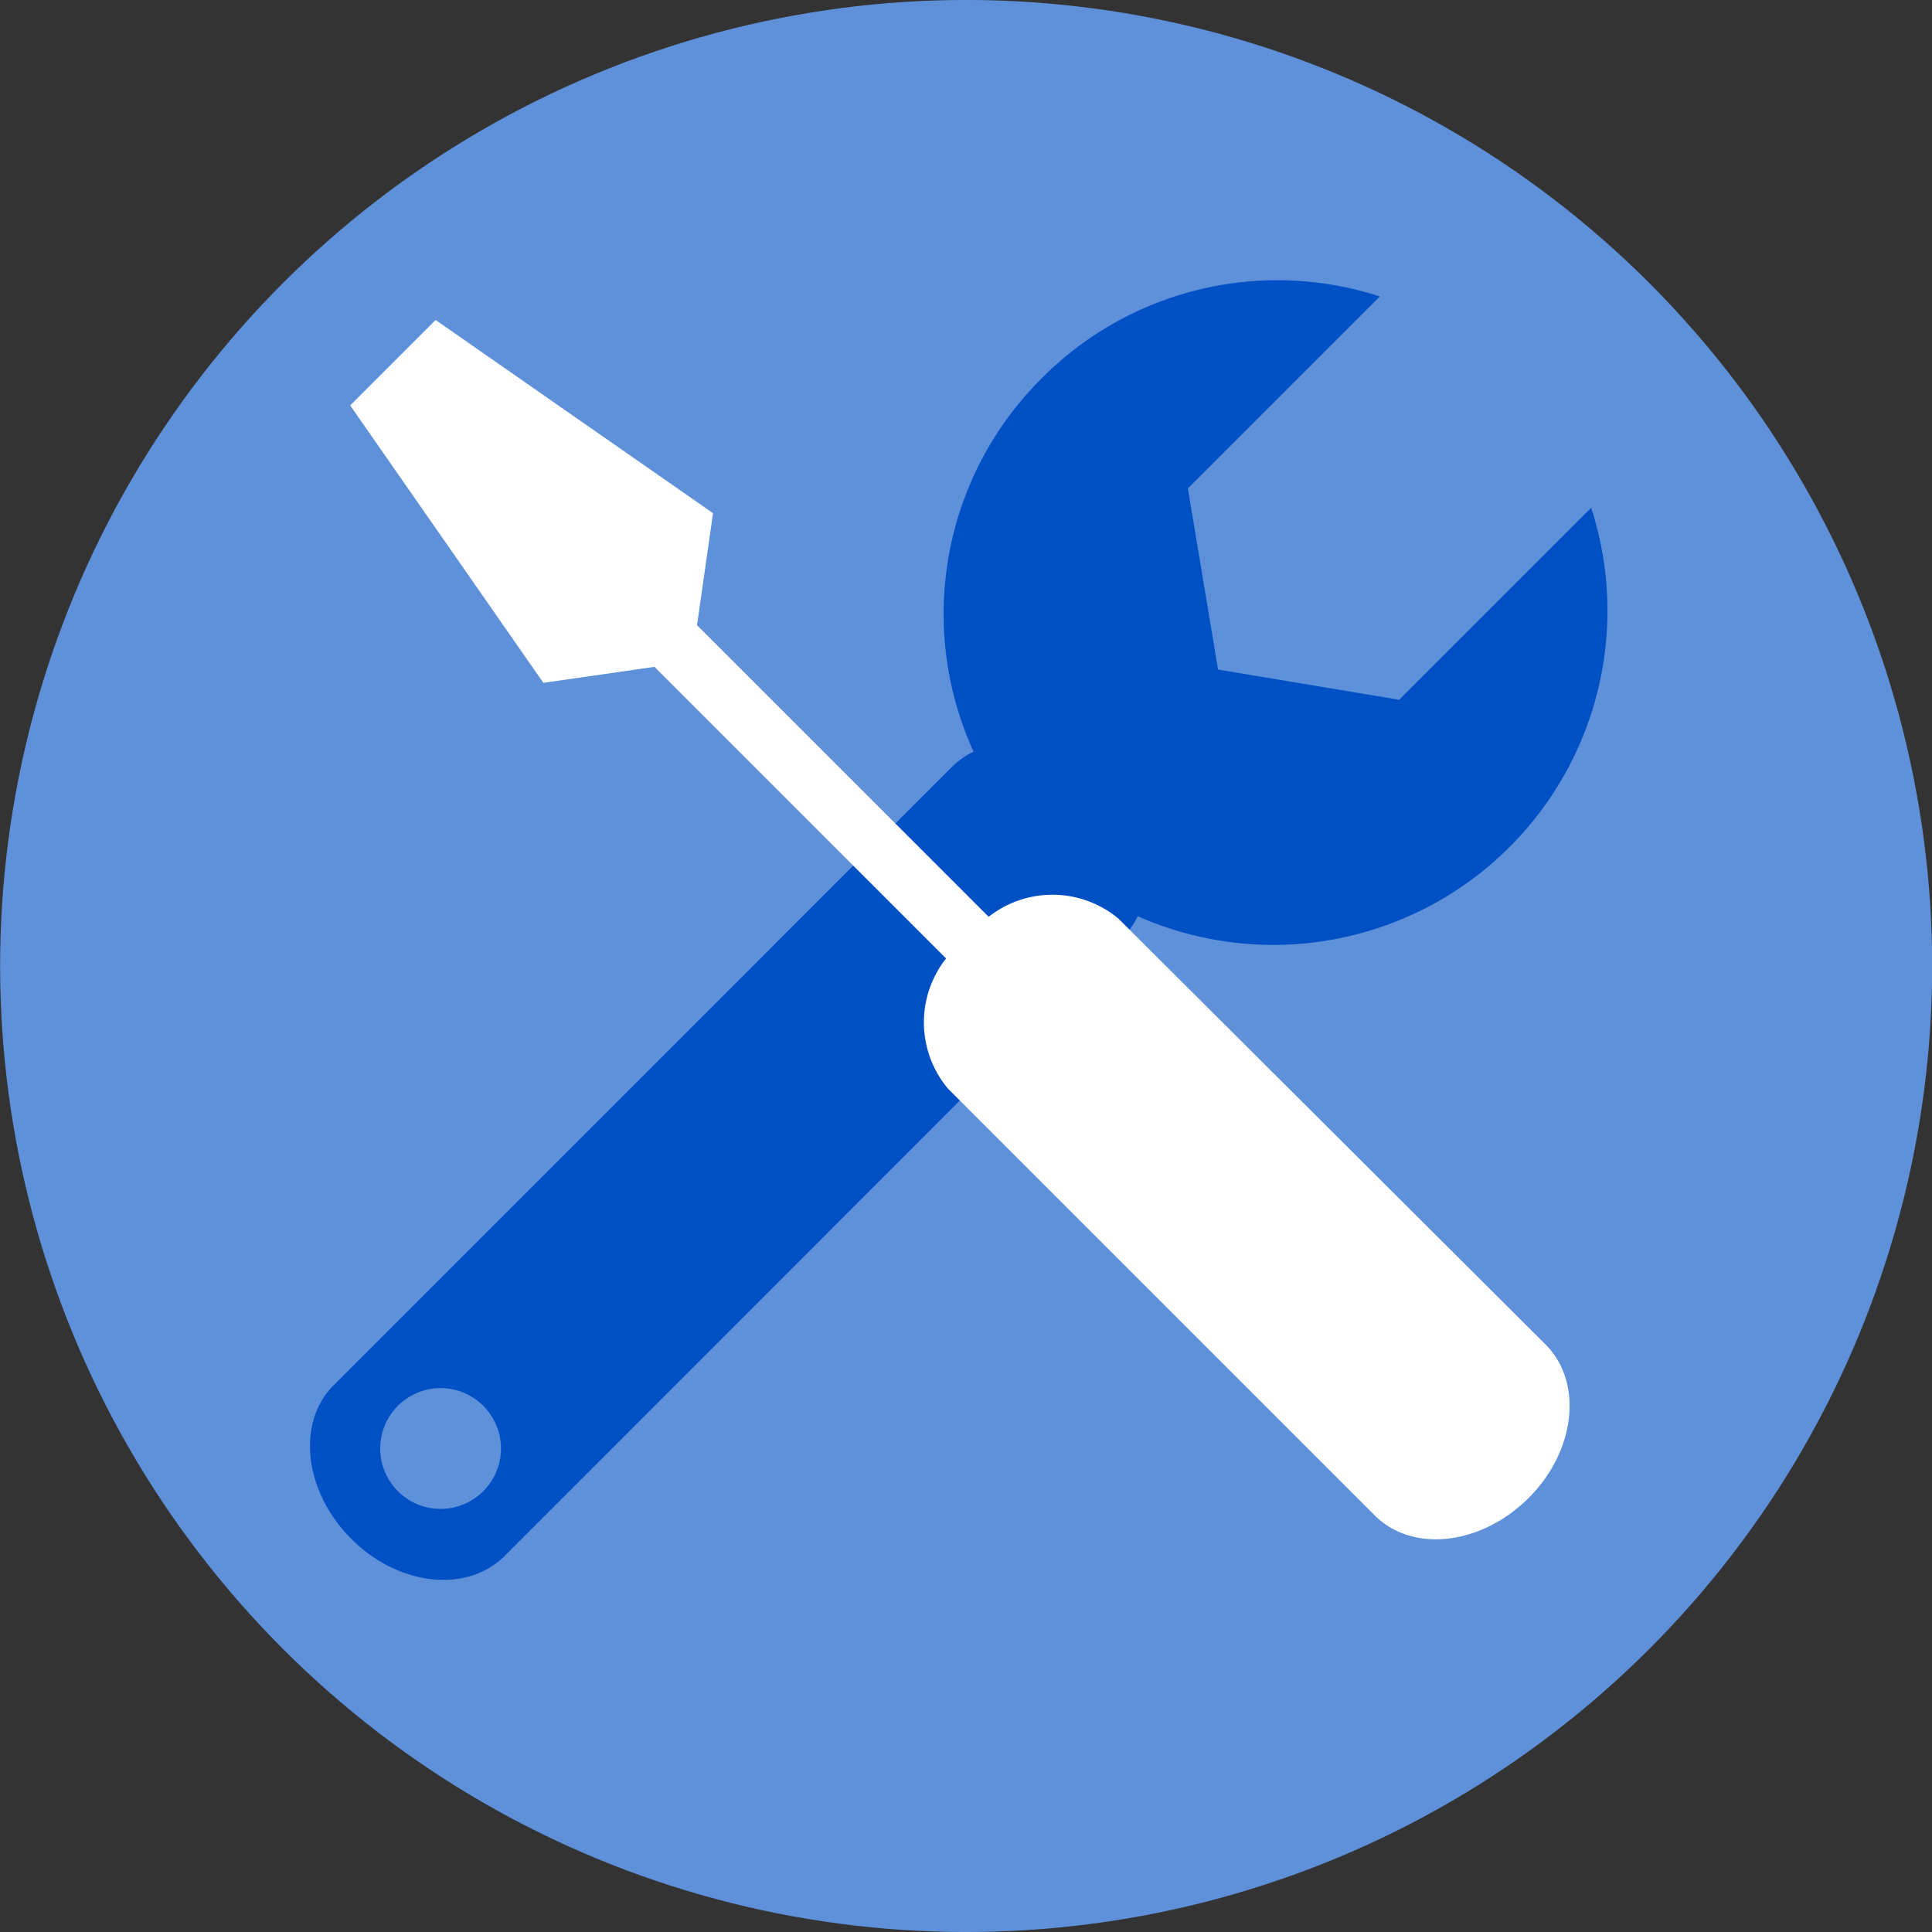 <svg id="titles" xmlns="http://www.w3.org/2000/svg" viewBox="0 0 64 64"><rect x="0" y="0" width="64" height="64" fill="#333333" stroke="none"/><defs><style>.cls-1{fill:#5e91da;}.cls-2{fill:#0050c5;}.cls-3{fill:#fff;}</style></defs><title>i_tools</title><circle class="cls-1" cx="32" cy="32" r="32" transform="translate(-13.25 32) rotate(-45)"/><path class="cls-2" d="M34.47,12.57A11,11,0,0,1,45.71,9.82l-6.36,6.36,1,6,6,1,6.36-6.36A11.07,11.07,0,0,1,37.69,30.35a2.59,2.59,0,0,1-.47.68L16.72,51.54c-1.25,1.25-3.53,1-5.09-.57s-1.82-3.84-.57-5.09L31.57,25.37a2.59,2.59,0,0,1,.68-.47A11,11,0,0,1,34.47,12.57Zm-21.29,34a2,2,0,1,0,2.83,0,2,2,0,0,0-2.83,0h0Z"/><path class="cls-3" d="M31.34,31.75l-9.66-9.66L18,22.62l-6.4-9.19,2.83-2.83L23.62,17l-.53,3.71,9.66,9.66a3.42,3.42,0,0,1,4.3.06L51.2,44.54c1.25,1.25,1,3.53-.57,5.09s-3.84,1.82-5.09.57L31.4,36.06A3.42,3.42,0,0,1,31.34,31.75Z"/></svg>